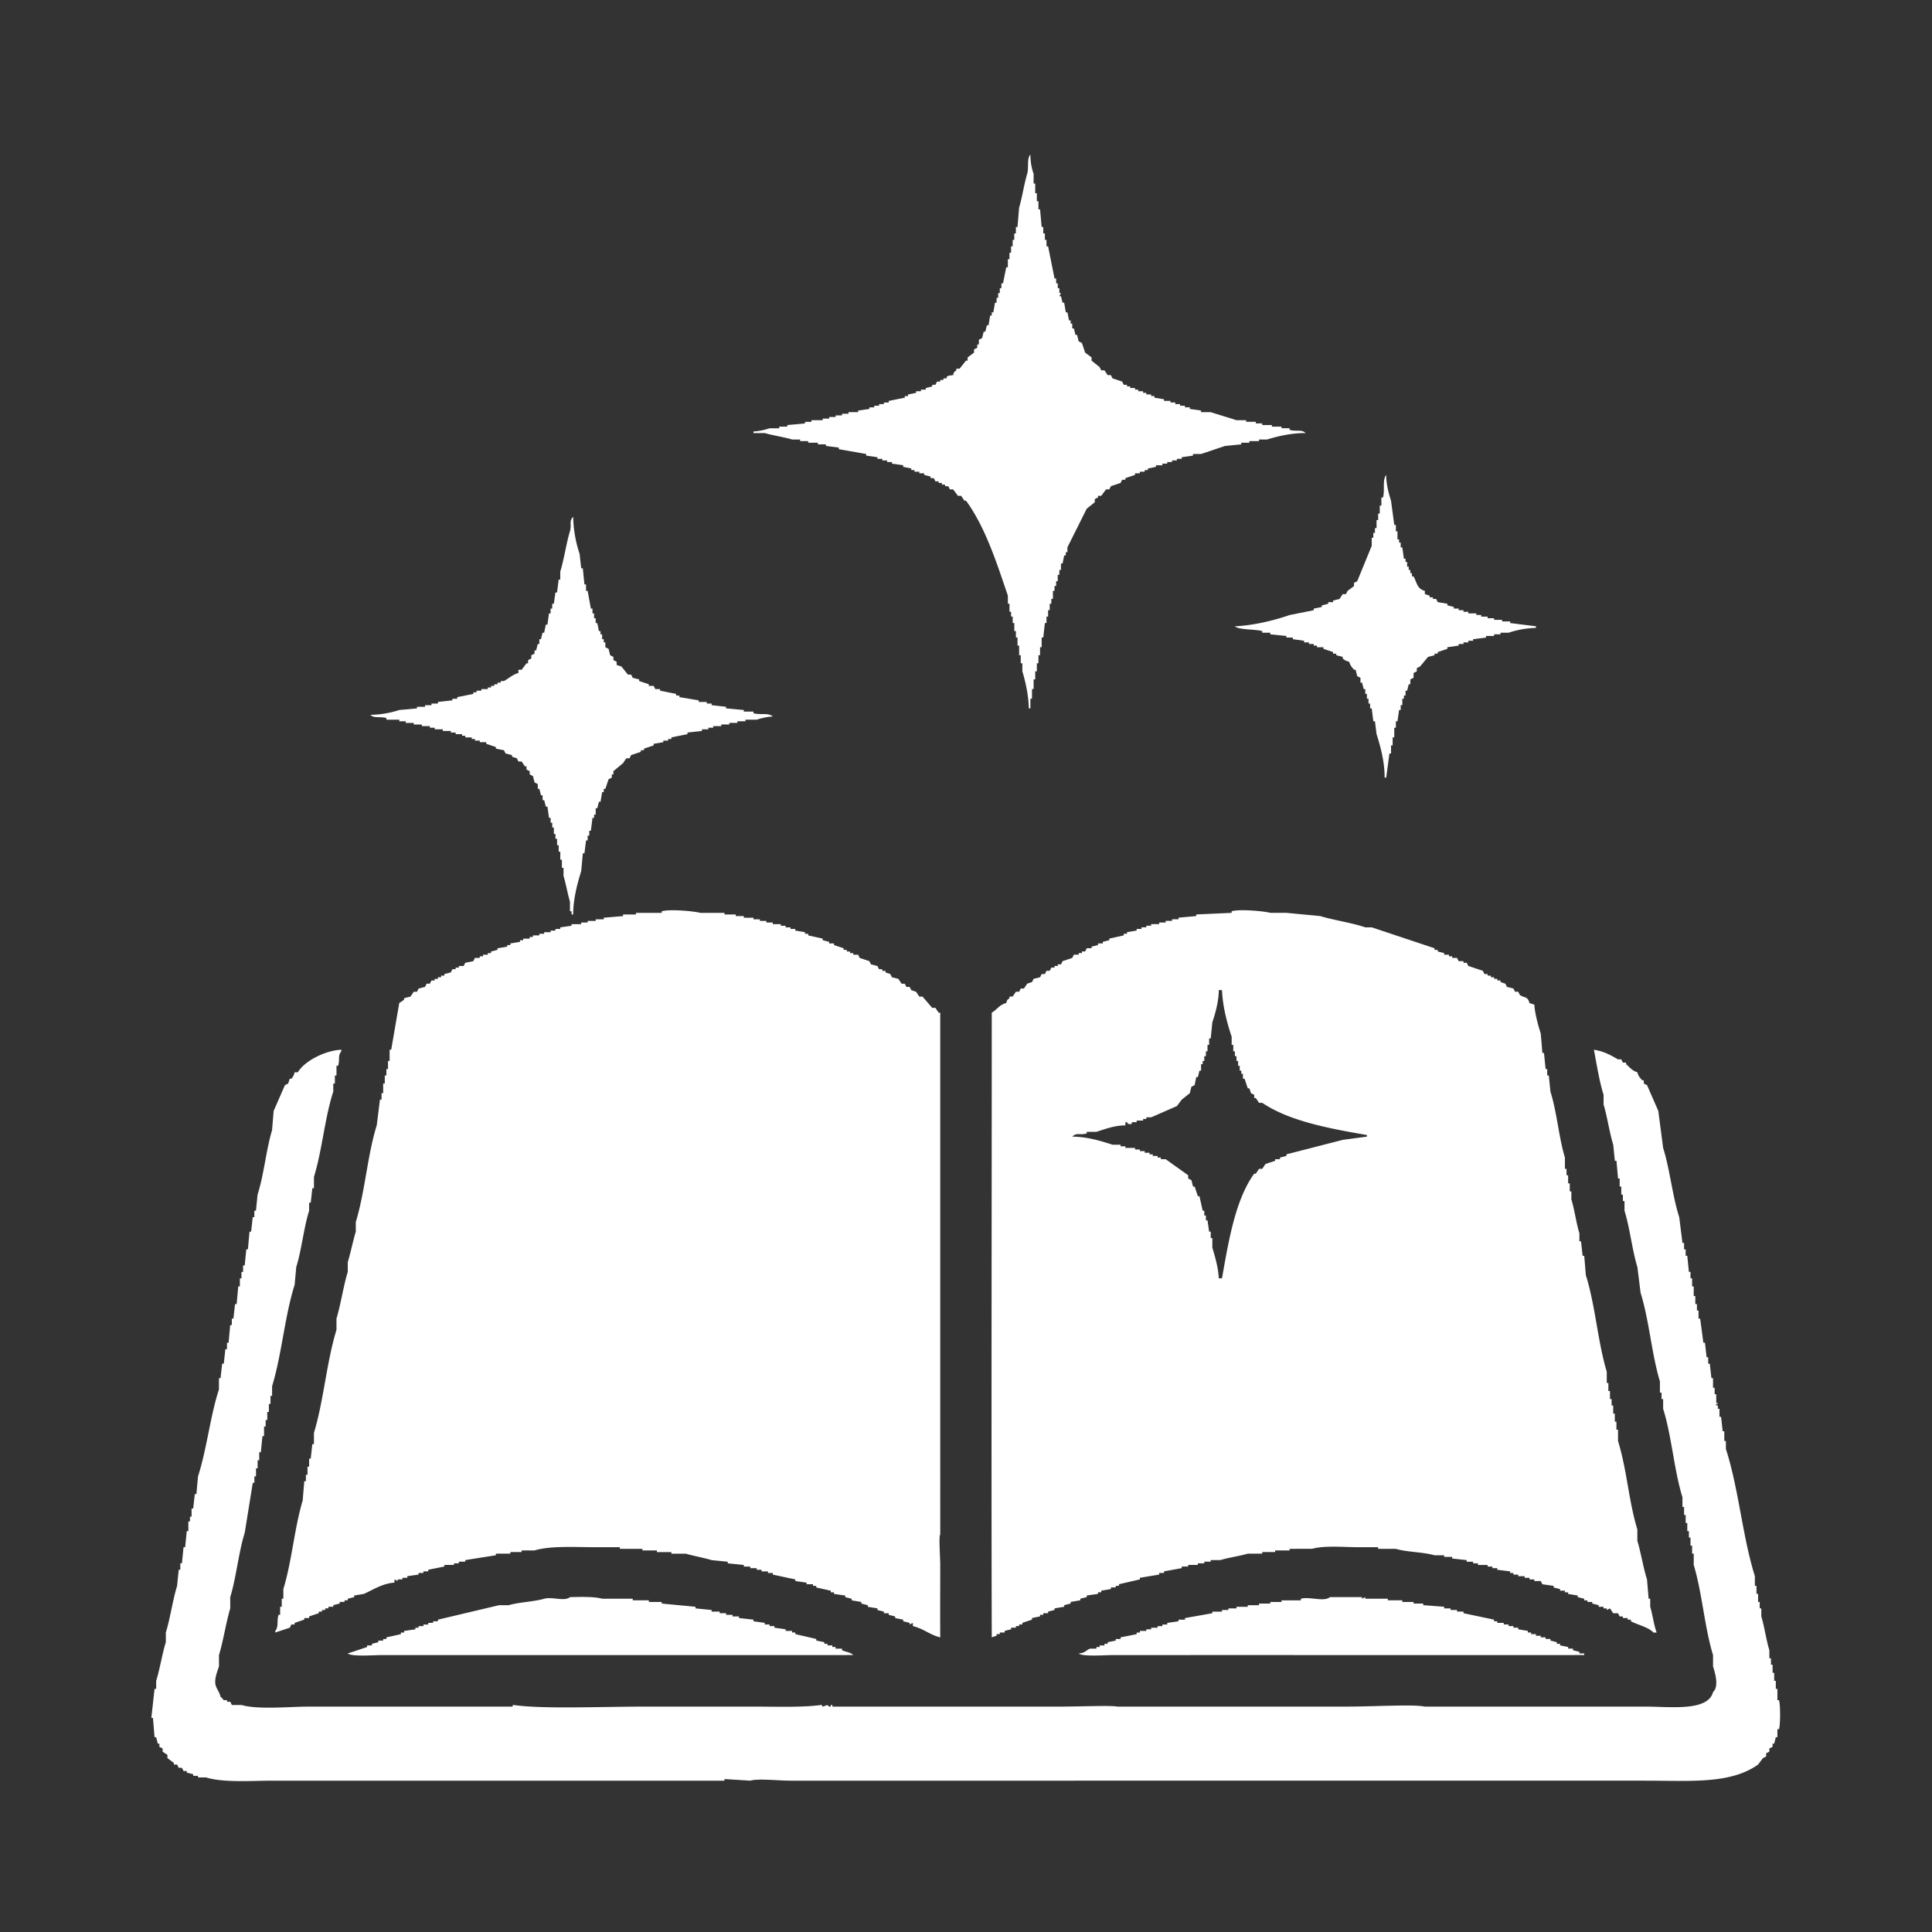 <svg xmlns="http://www.w3.org/2000/svg" width="128.04" height="128.04" viewBox="0 0 1200 1200">
  <rect x="0" y="0" width="1200" height="1200" fill="#333333" stroke="none"/>
  <defs>
    <style>
      .cls-1 {
        fill: #fff;
        fill-rule: evenodd;
      }
</style>
  </defs>
  <path id="Color_Fill_1" data-name="Color Fill 1" class="cls-1" d="M592,233c0.642-2.512.537-1.632,2-3v-1h2l4-5h1v-2l4-3v-2l2-1v-2h1v-3l2-1q0.5-2,1-4h1q0.5-2,1-4h1q0.5-3,1-6h1v-2h1q0.5-3,1-6h1v-3h1v-3h1v-3h1v-3h1q1-5,2-10h1v-5h1v-4h1v-4h1v-4h1v-4h1v-4h1q0.5-6,1-12c1.882-6.236,3.093-14.621,5-21,1.178-3.941-.342-9.429,2-12a35.61,35.61,0,0,0,2,12v6h1v6h1v5h1v5h1q0.5,5.5,1,11h1v4h1v4h1v4h1q2,10,4,20h1v3h1v3h1v3h1q-0.5,1-1,2h1q0.5,2,1,4h1q0.5,3,1,6h1q0.5,2.5,1,5h1v2h1v3h1q0.5,2,1,4h1q0.5,2,1,4l2,1q1,3,2,6l4,3v2l5,4q0.5,1,1,2h2l2,3h2q0.5,1,1,2l6,2q0.5,1,1,2h2v1h2v1h3v1h2v1h3v1h2v1h3v1h2v1l6,1v1h4v1h3v1h3v1h3v1h3v1l7,1v1h6c4.71,1.516,11.294,3.472,16,5h6v1h6v1h4v1h6v1h6v1h5v1c4.022,1.275,7.252-.555,10,2-8.577-.1-17.33,1.921-24,4h-5v1h-6v1h-5v1l-10,1c-4.54,1.459-10.537,3.563-15,5h-5v1l-7,1v1h-3v1h-3v1h-3v1h-3v1h-4v1l-5,1v1h-2v1h-3v1h-3v1l-6,2v1h-2q-0.5,1-1,2l-6,2q-0.5,1-1,2h-2l-3,4h-2v1l-2,1v2l-5,4-12,24v3h-1v2h-1q-0.5,2.5-1,5h-1v4h-1v3h-1v4h-1v3h-1v3h-1v5h-1v3h-1v4h-1v4h-1v4h-1q-0.5,4.5-1,9h-1v6h-1v5h-1v5h-1v5h-1v5h-1v6h-1v6h-1v6h-1c-0.043-7.539-2.125-16.992-4-23v-5h-1v-5h-1v-6h-1v-5h-1v-4h-1v-5h-1v-4h-1v-3h-1v-5h-1v-5c-7.161-21.092-14.088-42.667-26-59h-1l-2-3h-2l-3-4h-2q-0.5-1-1-2h-2v-1h-2v-1h-2v-1h-2q-0.5-1-1-2h-2v-1l-4-1v-1h-3v-1h-3v-1h-2v-1l-5-1v-1l-7-1v-1h-3v-1h-3v-1h-3v-1l-7-1v-1l-17-3v-1l-8-1v-1h-5v-1h-6v-1h-5v-1h-5c-4.779-1.489-12.082-2.546-17-4h-7v-1a38.3,38.3,0,0,0,10-2h6v-1h5v-1l11-1v-1h4v-1h7v-1h4v-1h4v-1h4v-1h4v-1h6v-1l7-1v-1h3v-1h3v-1h3v-1h3v-1l10-2v-1h2v-1l5-1v-1h3v-1h3v-1l4-1v-1h2q0.5-1,1-2h2v-1h2v-1h2v-1C589.385,233.083,589.757,233.335,592,233ZM885,367v2l3,1v1h2v1h2q0.5,1,1,2l6,1v1l4,1v1h3v1h3v1h3v1h5v1h3v1h4v1h4v1h5v1h5v1l16,2v1a57.957,57.957,0,0,0-17,3h-5v1h-4v1h-5v1l-8,1v1h-3v1h-3v1h-3v1l-7,1v1l-6,2v1h-2v1l-4,1-5,6-2,1v2l-2,1v3l-2,1v3h-1q-0.5,2-1,4h-1v3h-1v2h-1v4h-1v3h-1q-0.5,3.5-1,7h-1v4h-1v6h-1v5h-1v5h-1q-1,7.5-2,15h-1c0.1-9.614-2.613-19.591-5-27q-0.5-4-1-8h-1q-0.5-4-1-8h-1v-3h-1v-3h-1v-3h-1v-3h-1q-0.5-2-1-4h-1v-3l-2-1q-0.5-2-1-4h-1c-1.434-1.793-2.248-2.395-3-5a7.7,7.7,0,0,1-4-2v-1l-4-1v-1h-2v-1l-6-2v-1h-4v-1h-2v-1h-3v-1h-3v-1l-7-1v-1h-4v-1l-10-1v-1h-5v-1c-4.242-1.328-14.439-.647-17-3,11.537-.5,24.822-3.758,34-7l15-3v-1l5-1v-1l4-1v-1h3v-1l4-1,2-3h2q0.5-1,1-2l4-3v-2l2-1,9-22v-5h1v-3h1v-3h1v-5h1v-4h1v-5h1v-5h1c1.278-4.367-.494-11.117,2-14-0.033,5.817,1.615,11.589,3,16q1,7.5,2,15h1v4h1v5h1v2h1v3h1q0.5,3.5,1,7h1v2h1v3h1v2h1v2h1v2h1C880.131,361.926,880.113,365.731,885,367ZM322,418v-2h2l3-4h1v-2l2-1v-2l2-1v-2h1l1-4h1v-3h1l1-4h1l1-5h1q0.5-3.5,1-7h1v-3h1v-3h1q0.5-3.5,1-7h1q0.5-4,1-8h1v-5c2.352-7.445,3.7-17.447,6-25,1.249-4.1-.747-6.279,2-9a77.752,77.752,0,0,0,4,23q0.5,4.5,1,9h1q0.5,5,1,10h1v4h1q1,5.5,2,11h1v3h1v3h1v3h1l1,5h1v2h1v3h1v2h1v3l2,1,1,4,2,1v2l2,1v2l3,1,4,5h2l1,2,4,1v1l6,2v1h3l1,2h3v1l10,2v1h2v1l12,2v1h5v1h3v1l9,1v1l11,1v1h6v1c4.228,1.24,9.187-.459,12,2a41.694,41.694,0,0,0-10,2h-7v1h-5v1h-5v1h-5v1h-5v1h-3v1h-4v1l-9,1v1l-10,2v1h-2v1h-3v1l-6,1v1l-6,2v1h-2v1l-6,2-1,2h-2l-2,3-6,5v2h-1v2l-2,1-2,6h-1v2h-1q-0.5,3-1,6h-1l-1,4h-1v4h-1v2h-1q-0.5,4-1,8h-1v3h-1v3h-1q-0.5,4-1,8h-1q-0.5,5.5-1,11c-2.379,7.8-4.983,17.238-5,27h-1v-2h-1v-6c-1.409-4.7-2.6-11.441-4-16v-5h-1v-5h-1v-5h-1v-4h-1v-4h-1v-3h-1v-4h-1v-3h-1v-3h-1q-0.5-3.5-1-7h-1l-1-4h-1v-3h-1l-1-4h-1v-3l-2-1-1-4-2-1v-2l-2-1v-2h-1l-2-3h-2l-1-2-3-1v-1l-4-1-1-2-5-1v-1l-6-2v-1h-4v-1h-3v-1h-2v-1h-4v-1h-2v-1h-4v-1h-3v-1h-5v-1h-5v-1h-3v-1h-5v-1h-5v-1h-5v-1h-4v-1h-8v-1c-4.127-1.2-7.411.379-10-2a60.738,60.738,0,0,0,18-3l11-1v-1h5v-1h4v-1h4v-1l9-1v-1h3v-1l10-2v-1h2v-1h3v-1h4v-1h2v-1h2v-1h2v-1h2v-1h2C315.869,421.466,318.468,418.965,322,418Zm262,599c-6-1.37-10.68-5.56-17-7v-2c-0.667.33-1.333,0.67-2,1v-1c-1.333-.33-2.667-0.67-4-1v-1c-1.667-.33-3.333-0.67-5-1v-1c-1.333-.33-2.667-0.67-4-1v-1h-3v-1c-1.333-.33-2.667-0.67-4-1v-1l-6-1v-1l-4-1v-1l-6-1v-1l-4-1v-1l-7-1v-1h-2v-1l-9-2v-1h-2v-1h-4v-1l-7-1v-1l-14-3v-1h-3v-1h-4v-1h-3v-1h-4v-1h-4v-1l-10-1v-1l-10-1c-4.559-1.414-11.3-2.594-16-4h-9v-1h-9v-1h-9v-1H385v-1H370c-12.676,0-27.96-1.011-38,2h-8v1h-7v1h-9v1l-19,3v1h-4v1h-3v1h-6v1l-10,2v1h-3v1h-3v1l-7,1v1h-3v1h-3v1l-2-1v2c-7.579.532-13.377,4.543-19,7l-6,1v1l-4,1v1h-2v1h-3v1l-4,1v1h-3v1h-2v1h-2v1h-2v1c-2,.67-4,1.33-6,2v1h-3v1c-2,.67-4,1.33-6,2v1h-2c-0.333.67-.667,1.33-1,2l-9,3v-1c2.166-2.57.838-6.32,2-10h1v-5h1v-5h1v-6c5.256-17.083,6.862-37.873,12-55q0.5-6,1-12h1v-4h1v-5h1v-5h1q0.5-4.5,1-9h1v-7c6.058-19.99,7.871-44.1,14-64v-7c2.676-8.843,4.279-20.056,7-29v-6c1.756-5.731,3.273-13.325,5-19v-6c5.756-18.806,7.175-41.338,13-60q1-8,2-16h1v-4h1v-6h1v-5h1v-4h1v-5h1v-7h1q2.5-14.5,5-29l3-2v-1l4-1,2-3h2l1-2,4-1,1-2h2l1-2h2v-1h2v-1h2v-1h2v-1l4-1,1-2h2v-1h2v-1h3l1-2,5-1,1-2h3v-1h2v-1h3v-1h2v-1l4-1v-1l6-1v-1h2v-1l6-1v-1h2v-1h4v-1h2v-1h4v-1h3v-1h4v-1h3v-1h3v-1l7-1v-1h6v-1h4v-1h5v-1h5v-1l12-1v-1h8v-1h16v-1c5.083-1.46,20.328-.054,24,1h15v1h7v1h5v1h6v1h4v1h4v1h4v1h5v1h3v1h3v1h3v1l6,1v1h2v1l9,2v1l4,1v1h3v1l6,2v1h2v1h2v1h2v1h3q0.5,1,1,2l6,2q0.5,1,1,2l4,1q0.5,1,1,2h2v1h2v1l3,1q0.5,1,1,2l4,1,2,3h2q0.5,1,1,2h2q0.5,1,1,2l3,1,2,3h2l6,7h2l2,3h1V953c-1.01,1.693,0,13.831,0,19C584,988.574,583.888,999.792,584,1017ZM950,623l3,1c0.373,5.815,2.432,13.055,4,18q0.5,6,1,12h1q0.5,5,1,10h1v4h1q0.5,5,1,10c4.036,12.705,5.164,28.334,9,41v7h1v4h1v5h1v5h1v5c1.943,6.134,3.049,14.815,5,21v5h1q0.5,4.5,1,9h1q0.5,6,1,12c5.879,18.6,7.374,41.366,13,60v7h1v5h1v5h1v4h1v5h1v5h1v5h1v7c5.72,18.832,6.48,36.688,12,55v7c2.16,7.157,3.73,16.949,6,24q0.5,6,1,12h1v5c1.43,4.56,2.25,11.43,4,16h-2c-3.25-3.45-9.53-4.64-14-7v-1h-2v-1h-3v-1h-2c-0.33-.67-0.67-1.33-1-2h-3c-0.67-1-1.33-2-2-3l-2,1v-1h-2v-1h-3v-1l-4-1v-1h-3v-1h-2v-1l-4-1v-1l-6-1v-1h-2v-1h-3v-1l-4-1v-1l-7-1q-0.5-1-1-2h-4v-1h-3v-1h-3v-1h-4v-1h-3v-1h-2v-1l-8-1v-1h-3v-1h-3v-1h-6v-1h-3v-1h-4v-1l-9-1v-1h-5v-1h-6c-7.025-2.084-16.9-1.9-24-4H856v-1H844c-9.158,0-21.567-1.185-29,1H801v1h-9v1h-8v1h-9c-4.958,1.486-12.158,2.49-17,4h-6v1h-4v1h-4v1h-6v1h-4v1l-11,2v1h-3v1l-12,2v1l-13,3v1h-2v1h-3v1l-6,1v1h-2v1l-7,1v1l-4,1v1l-6,1v1l-4,1v1l-6,1v1c-1.333.33-2.667,0.67-4,1v1h-3v1h-2v1c-1.667.33-3.333,0.67-5,1v1c-2,.67-4,1.33-6,2v1h-2v1h-2v1h-3v1c-1.333.33-2.667,0.67-4,1v1h-3v1h-2v1c-1,.33-2,0.67-3,1-0.326-123.218,0-258.678,0-388,3.28-1.9,4.751-4.9,9-6,0.732-2.469.5-1.62,2-3v-1h2l2-3h2q0.5-1,1-2h2l2-3,3-1q0.5-1,1-2l4-1q0.5-1,1-2h2q0.5-1,1-2h2q0.5-1,1-2h2v-1h2v-1h2q0.5-1,1-2l6-2q0.5-1,1-2h3v-1h2v-1h2q0.5-1,1-2h3v-1l4-1v-1h3v-1l4-1v-1l9-2v-1h2v-1l6-1v-1h3v-1h3v-1h3v-1h5v-1h4v-1h4v-1h4v-1l11-1v-1l22-1v-1c5.146-1.456,20.27-.055,24,1h10l21,2c8.7,2.622,19.6,4.137,28,7h4l39,13v1h2v1l4,1v1h3v1h2v1h3q0.5,1,1,2h3v1h2q0.5,1,1,2l9,3q0.5,1,1,2h2v1h2v1h2v1h2v1h2v1l3,1q0.5,1,1,2l4,1q0.5,1,1,2h2q0.5,1,1,2C947.084,620.073,948.74,618.6,950,623Zm-193-8c0.014,6.864-2.208,14.686-4,20q-0.5,5-1,10h-1v4h-1v4h-1v3h-1v3h-1v2h-1v4h-1q-0.5,2-1,4h-1q-0.5,2.5-1,5l-2,1q-0.5,2-1,4l-5,4-3,4-16,7h-3v1h-2v1h-4v1h-3v1c-1.528.532-2.708,0.14-3-1h-1v2c-6.611-.038-12.907,2.4-18,4h-6v1c-4.087,1.237-6.307-.75-9,2,9.395,0.051,17.825,2.712,25,5h5v1h3v1h6v1h3v1h3v1h3v1h2v1h3v1h2v1h3l14,10v2l2,1q0.5,2,1,4h1q1,3,2,6h1q1,4.5,2,9h1v3h1v3h1q0.5,3.5,1,7h1v4h1v6c1.6,5.255,3.731,12.48,4,19h2c4.144-23.583,8.381-48.99,20-65h1l2-3h2l2-3,6-2v-1h3v-1l4-1v-1l35-9,15-2v-1c-23.79-4.116-48.329-8.711-65-20h-2l-2-3h-1v-2l-2-1q-0.5-1.5-1-3h-1q-1-3-2-6h-1v-3h-1v-2h-1v-3h-1v-3h-1v-3h-1v-3h-1v-4h-1v-5c-2.713-8.215-5.571-18.5-6-29h-2Zm233,37c6.619,1.119,10.26,3.315,15,6h2c0.33,0.667.67,1.333,1,2h2v1c2.32,1.921,3.71,4.058,7,5,0.63,2.605,1.59,3.265,3,5h1v2c0.67,0.333,1.33.667,2,1q3.495,8,7,16l3,23c4.17,13.13,5.76,29.9,10,43q1.005,8,2,16h1v4h1v4h1c0.33,3.333.67,6.667,1,10h1v4h1v5h1v6h1v5h1v4h1v5h1q1.005,7.5,2,15h1c0.33,3,.67,6,1,9h1v4h1c0.33,3,.67,6,1,9h1v6h1v4h1v5c0.41,1.355.87-.408,1,1h-1v1h1v2h1v5h1c0.33,3,.67,6,1,9h1v6h1v5c7.96,24.621,10.24,54.18,18,79v6h1v5h1v5h1v4h1v5c1.91,6.14,3.07,14.81,5,21v5h1v4h1v5h1v5h1v5h1v7h1c0.91,3.18.88,15.04,0,18h-1v5h-1c-0.33,1.33-.67,2.67-1,4h-1v2c-0.67.33-1.33,0.67-2,1v2c-0.67.33-1.33,0.67-2,1v2c-0.67.33-1.33,0.67-2,1-1,1.33-2,2.67-3,4-17.3,12.27-41.83,10-71,10H491c-8.145,0-19.829-1.45-25,0q-8-.495-16-1v1H170c-13.973,0-31.016,1.38-42-2h-5v-1h-3v-1c-1.333-.33-2.667-0.67-4-1v-1h-2c-0.333-.67-0.667-1.33-1-2h-2c-0.333-.67-0.667-1.33-1-2h-2v-1l-4-3v-2c-1-.67-2-1.33-3-2v-2c-0.667-.33-1.333-0.67-2-1v-2H98c-0.333-1.33-.667-2.67-1-4H96l-1-12H94l2-18h1v-5c2.282-7.23,3.769-16.91,6-24v-6c2.765-8.98,4.257-20.052,7-29q0.5-5,1-10h1v-4h1q0.5-5,1-10h1q0.5-5,1-10h1v-6h1v-3h1v-5h1q0.5-4.5,1-9h1q0.5-5.5,1-11c5.418-16.7,7.574-37.38,13-54v-7h1q0.5-4.5,1-9h1q0.5-4.5,1-9h1v-4h1q0.5-5.5,1-11h1v-4h1q0.5-4.5,1-9h1q0.5-5.5,1-11h1v-5h1v-4h1v-4h1q0.5-5,1-10h1q0.5-5.5,1-11h1q0.5-4.5,1-9h1v-4h1q0.5-5,1-10c3.973-12.32,5.277-27.592,9-40q0.5-6,1-12l7-16,2-1,1-3h1a8.177,8.177,0,0,0,2-4h2c3.931-6.787,16.681-13.523,27-14v1c-2.257,2.6-.834,5.27-2,9h-1v6h-1v5h-1v5c-5.3,16.325-6.947,36.649-12,53v7h-1q-0.5,4.5-1,9h-1v5c-3.352,10.606-4.639,24.281-8,35q-0.5,5.5-1,11c-6.19,19.6-7.993,43.291-14,63v6h-1v5h-1v5h-1v5h-1v4h-1v6h-1q-0.5,5-1,10h-1v5h-1v5h-1v5h-1v4h-1q-2.5,15.5-5,31c-3.824,12.2-5.281,27.891-9,40v7c-2.65,8.88-4.336,20.29-7,29v7c-0.688,2.32-3.246,8.03-2,12,0.7,2.22,2.42,4.2,3,7,1.177,0.63,1.466,1.66,2,2h2v1h2c0.333,0.67.667,1.33,1,2h6c10.234,3.01,29.633,1,42,1H318c1.383-.3-0.4-1.21,1-1,17.445,2.62,55.356,1,81,1h69c13.391,0,29.256.59,41-1,1.4-.19-0.215.28,1,1,1-.33,2-0.67,3-1a1.933,1.933,0,0,0,2,1v-1h1v1H658c12.452,0,32.281-.83,36,0H835c19.625,0,42.71-1.53,50,0h137c15.32,0,38.76,3.17,42-9,3.85-3.7,1.25-11.88,0-16v-7c-5.33-17.42-6.72-38.514-12-56v-7h-1v-5h-1v-5h-1v-4h-1v-5h-1v-5h-1v-5h-1v-6c-5.26-17.085-6.68-38.052-12-55v-6h-1v-4h-1v-7c-5.18-17.11-6.64-37.89-12-55q-1-8-2-16c-3.27-10.675-4.67-24.372-8-35v-6h-1v-4h-1v-5h-1v-5h-1c-0.33-3.666-.67-7.334-1-11h-1c-0.33-3.333-.67-6.667-1-10-2.342-7.459-3.678-17.351-6-25v-6C993.364,671.587,991.823,661.547,990,652ZM354,992c6.5-.146,15.111-0.392,20,1h19v1h10v1h8v1l21,2v1l10,1v1h5v1h4v1h4v1h4v1c3,0.33,6,.67,9,1v1c2.333,0.33,4.667.67,7,1v1h3v1h3v1c2.333,0.33,4.667.67,7,1v1h4v1h2v1l13,3v1c1.667,0.33,3.333.67,5,1v1h2v1h3v1h2v1h4v1c2.34,1.1,5.354,1.3,7,3H237c-4.736,0-18.608,1.08-21-1q6-1.995,12-4v-1h3v-1c1.333-.33,2.667-0.67,4-1v-1h3v-1h2v-1c3-.67,6-1.33,9-2v-1h2v-1c2.333-.33,4.667-0.67,7-1v-1h2v-1h3v-1h3v-1h3v-1h3v-1l38-9h6c6.268-1.895,15.447-2.109,22-4C342.811,991.611,350.792,994.858,354,992Zm472,0h20v1l2-1v1h14v1h9v1h7v1h6v1l13,1v1h4v1h4v1h4v1q9.5,2,19,4v1h2v1h4v1h3v1h3v1h3v1c2,0.33,4,.67,6,1v1h2v1h3v1h3v1h3v1h3v1c1.333,0.33,2.667.67,4,1v1h2v1c1.667,0.33,3.333.67,5,1v1h3v1c1.333,0.33,2.667.67,4,1v1h3v1c-77.674.08-153.541-.01-233,0H691c-4.735,0-18.609,1.08-21-1,4.193-.33,4.428-1.94,7-3h4v-1h2v-1h3v-1h2v-1c1.667-.33,3.333-0.67,5-1v-1h3v-1q5-1,10-2v-1h2v-1h4v-1h3v-1h4v-1h3v-1h3v-1c2.333-.33,4.667-0.67,7-1v-1h4v-1l17-3v-1h6v-1h4v-1h5v-1h7v-1h7v-1h7v-1h7v-1h12v-1C813.249,991.489,822.464,995.138,826,992Z" />
</svg>
